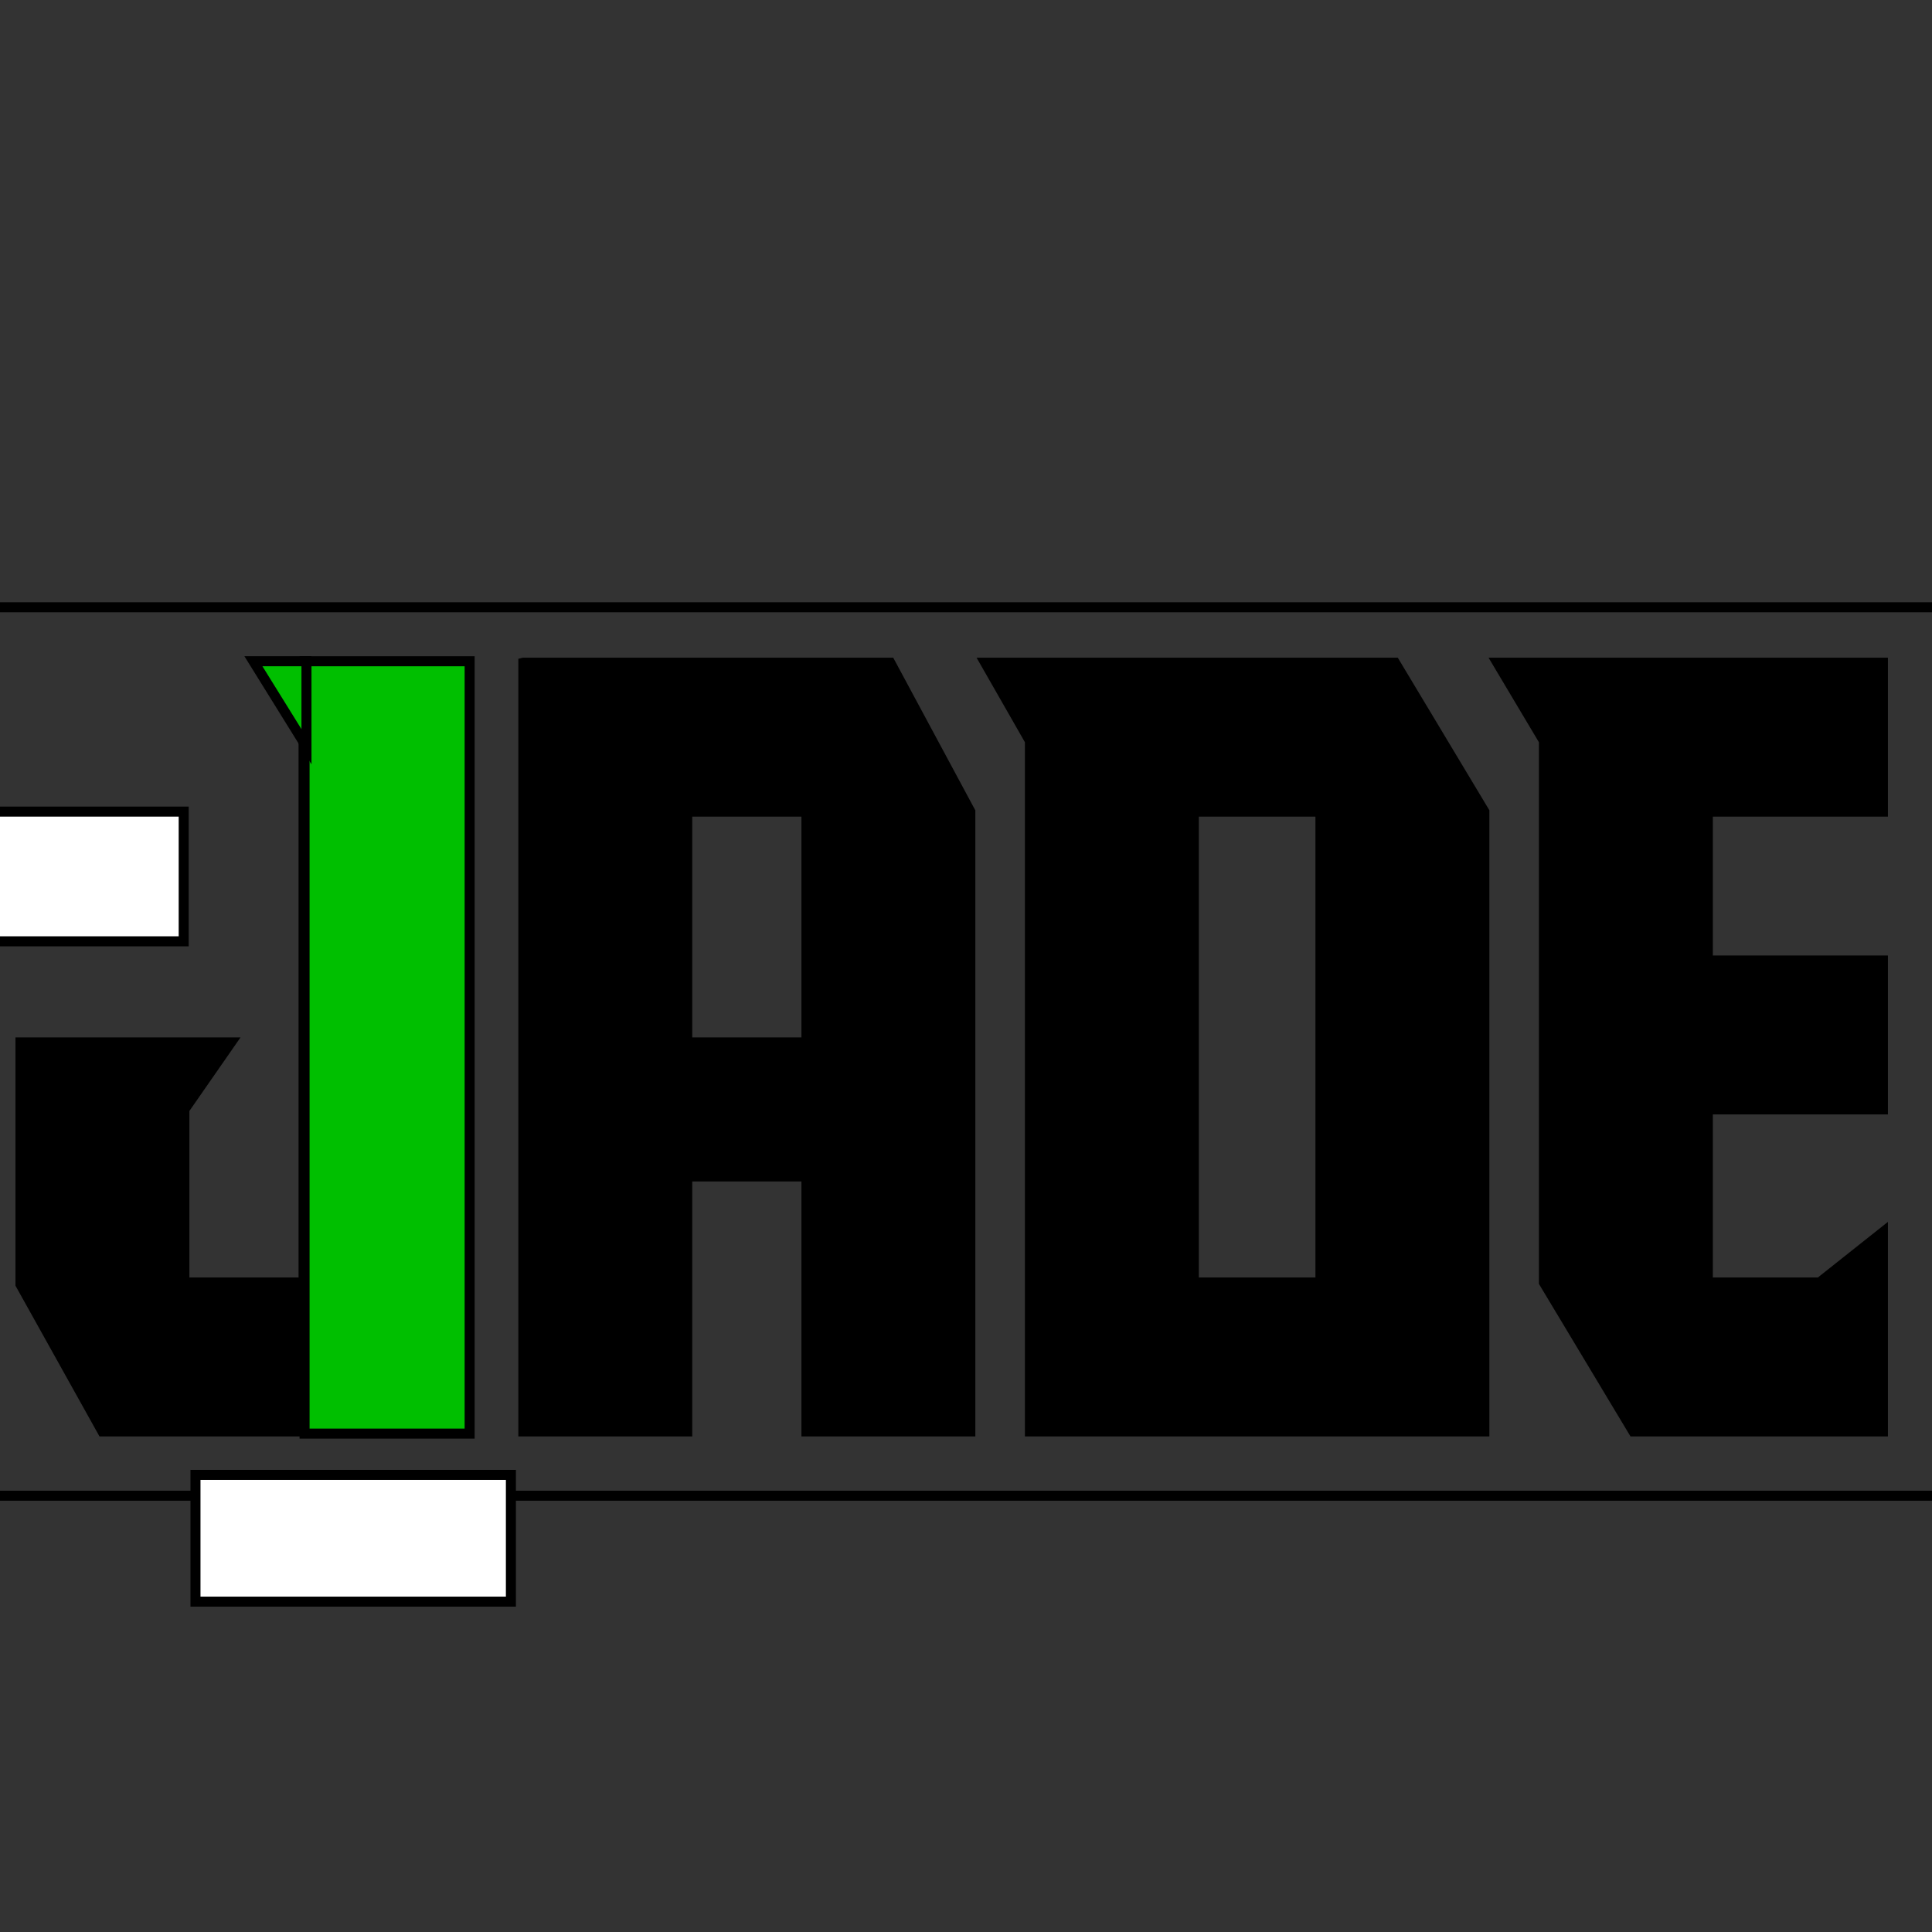 <svg width="192.756" height="192.756" xmlns="http://www.w3.org/2000/svg">

 <rect width="100%" height="100%" fill="#333333" stroke="none"/>

 <g>
  <title>Layer 1</title>
  <g stroke="null" id="svg_1" clip-rule="evenodd" fill-rule="evenodd">
   <path stroke="null" id="svg_2" d="m-1.471,60.588l254.226,0l0,88.639l-254.226,0l0,-88.639z" fill-opacity="0" fill="#fff"/>
   <path stroke="null" id="svg_3" d="m30.287,73.919l0,54.038l-11.892,0l0,-17.27l4.645,-6.684l-20.997,0l0,24.14l8.176,14.669l36.419,0l0,-76.692l-20.997,0l4.645,7.799zm21.927,-7.799l0,76.692l16.352,0l0,-25.439l11.892,0l0,25.439l16.351,0l0,-61.836l-7.989,-14.856l-36.605,0zm28.244,37.883l-11.892,0l0,-23.027l11.892,0l0,23.027zm17.838,-37.883l4.459,7.799l0,68.893l45.339,0l0,-61.836l-8.918,-14.856l-40.879,0zm33.446,61.837l-12.636,0l0,-46.981l12.636,0l0,46.981zm56.117,-46.981l0,-14.856l-38.465,0l4.645,7.799l0,54.038l8.918,14.855l24.901,0l0,-19.869l-6.318,5.014l-11.15,0l0,-17.27l17.468,0l0,-14.856l-17.468,0l0,-14.855l17.468,0zm-183.96,11.513l1.009,0l0,-6.576l2.53,0l0,-0.896l-6.07,0l0,0.896l2.531,0l0,6.576z"/>
   <path stroke="null" id="svg_4" d="m9.355,88.161c0,-0.219 -0.021,-1.169 -0.021,-1.859l0.021,0l2.113,6.288l1.005,0l2.113,-6.298l0.021,0c0,0.7 -0.021,1.65 -0.021,1.869l0,4.429l0.983,0l0,-7.5l-1.443,0l-2.134,6.34l-0.021,0l-2.144,-6.34l-1.454,0l0,7.5l0.984,0l0,-4.429z"/>
   <rect stroke="null" id="svg_7" height="12.941" width="20.588" y="80.974" x="-2.261" fill="#ffffff"/>
   <rect fill="white" stroke="null" id="svg_9" height="12.647" width="31.47" y="147.149" x="19.503"/>
  </g>
  <rect stroke="null" id="svg_5" height="77.058" width="16.47" y="65.974" x="30.386" fill="#00bf00"/>
  <path transform="rotate(180 27.93 70.237)" stroke="null" id="svg_6" d="m25.283,74.502l0,-8.529l5.294,8.529l-5.294,0z" fill="#00bf00"/>
 </g>
</svg>
